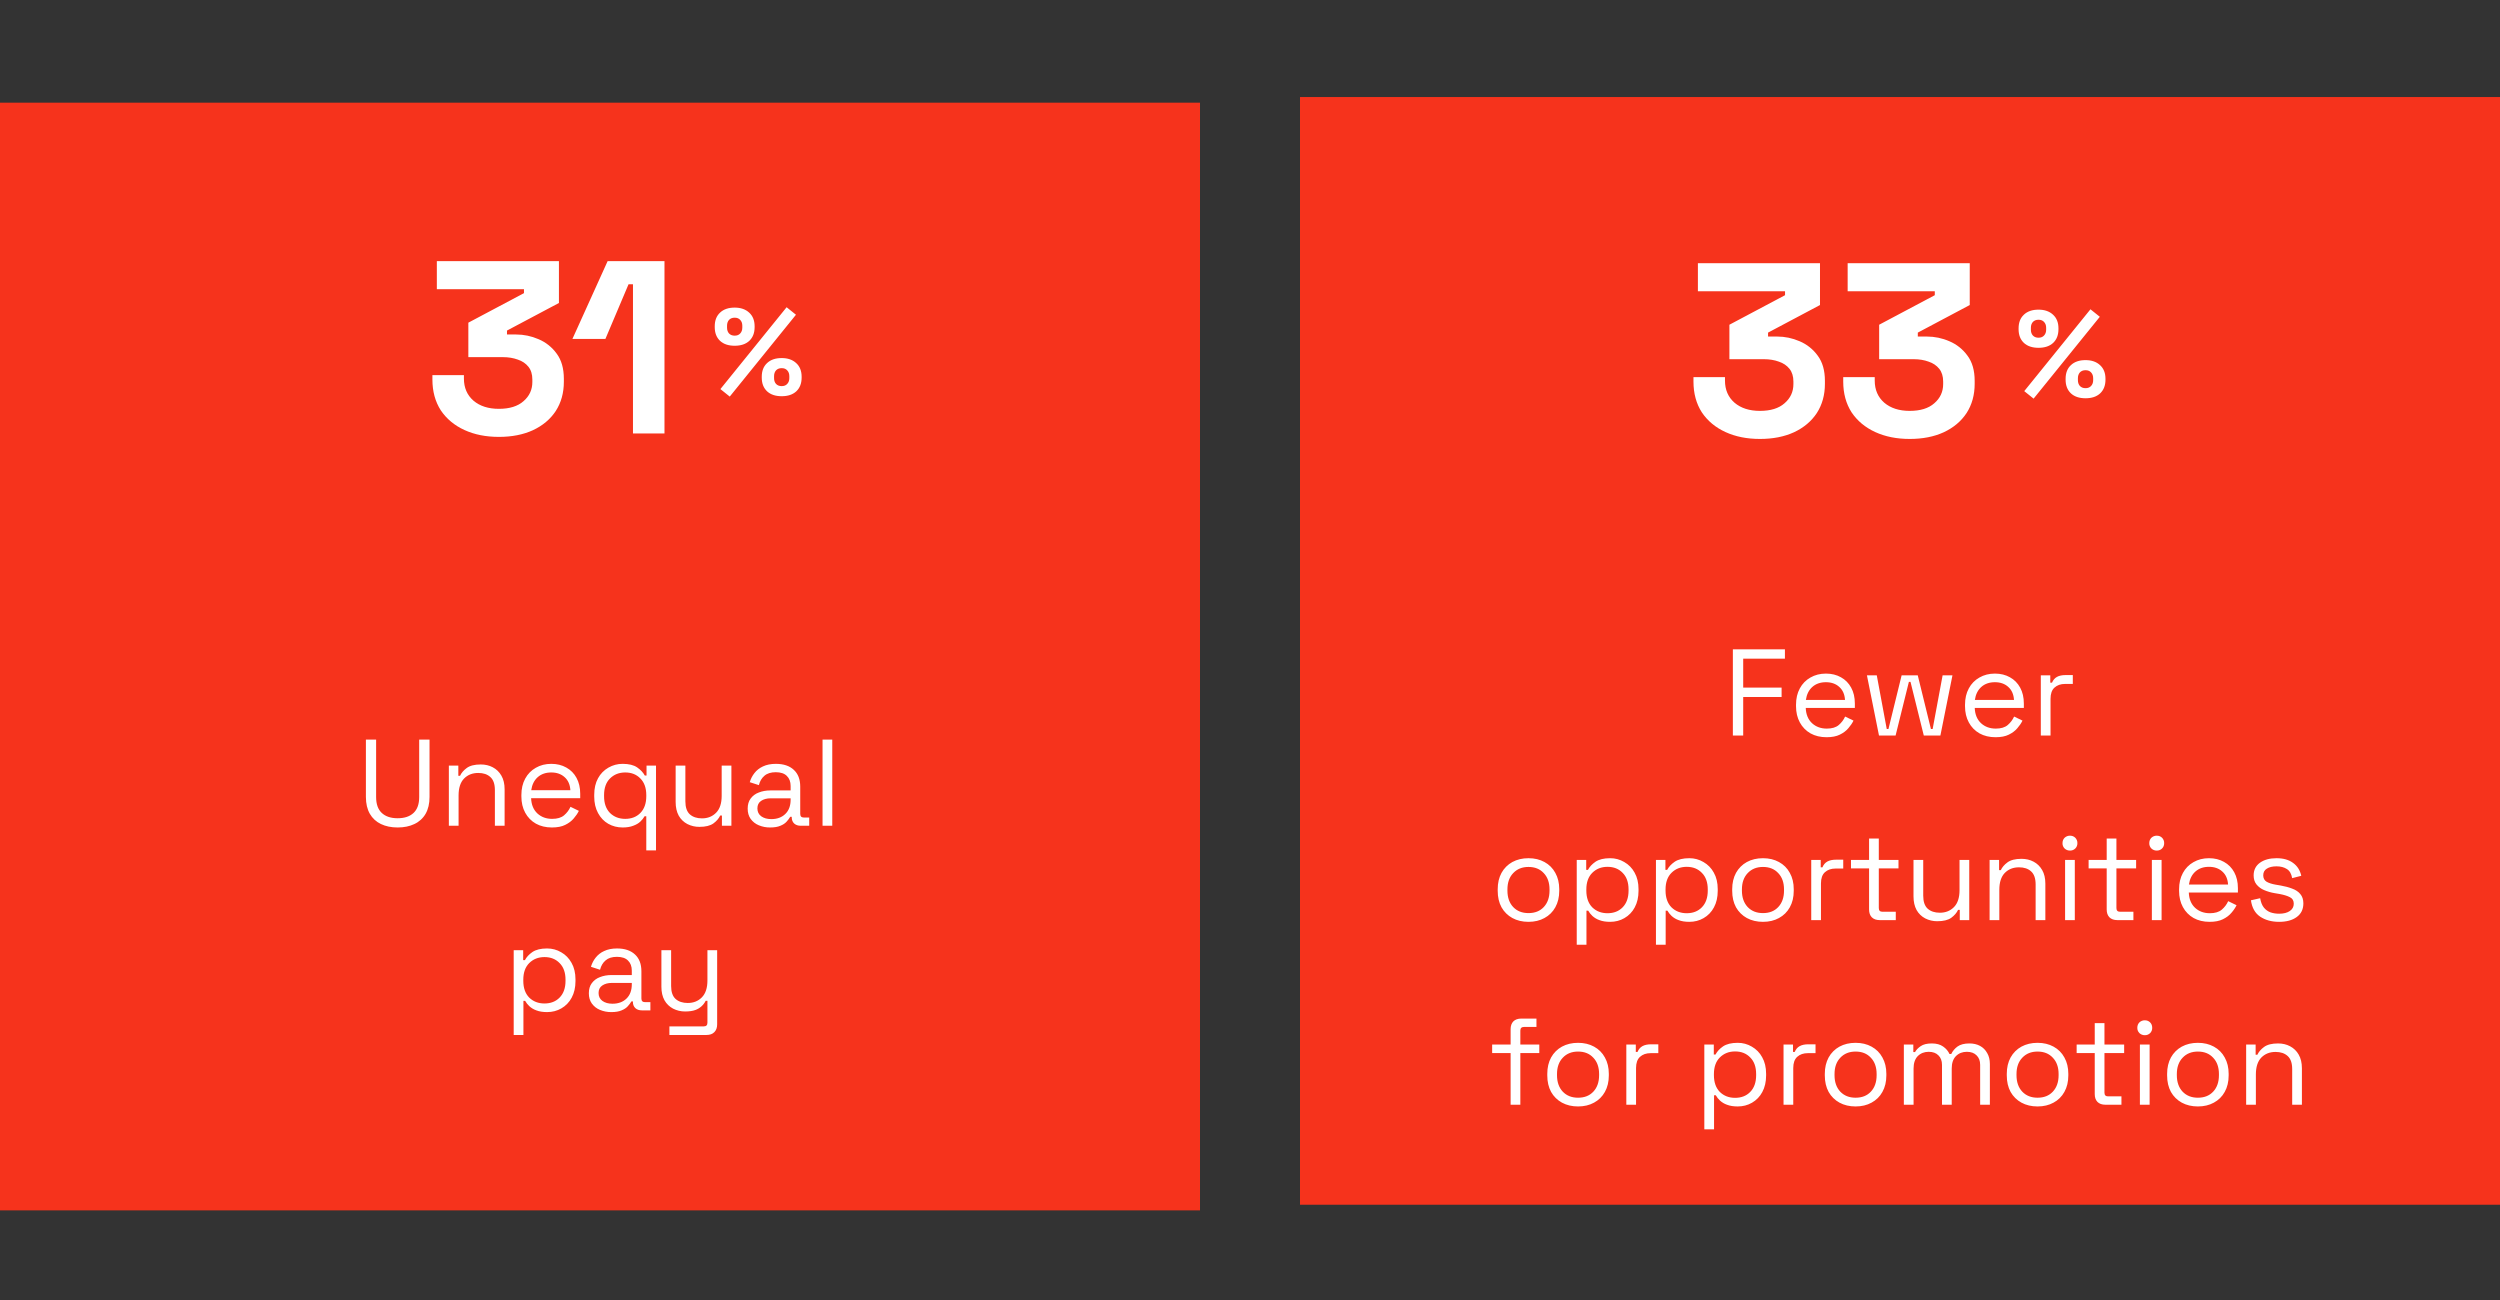 <?xml version="1.0" encoding="UTF-8"?>
<!-- Generated by Pixelmator Pro 3.1.1 -->
<svg width="325" height="169" viewBox="0 0 325 169" xmlns="http://www.w3.org/2000/svg" xmlns:xlink="http://www.w3.org/1999/xlink">
    <rect x="0" y="0" width="325" height="169" fill="#333333" stroke="none"/>
    <path id="Path" fill="#f6331c" stroke="none" d="M 0 13.348 L 156 13.348 L 156 157.348 L 0 157.348 Z"/>
    <path id="path1" fill="#ffffff" stroke="none" d="M 64.853 56.796 C 63.168 56.796 61.674 56.498 60.373 55.9 C 59.072 55.303 58.048 54.45 57.301 53.34 C 56.576 52.21 56.213 50.876 56.213 49.34 L 56.213 48.764 L 60.309 48.764 L 60.309 49.212 C 60.309 50.407 60.725 51.367 61.557 52.092 C 62.389 52.796 63.487 53.148 64.853 53.148 C 66.24 53.148 67.306 52.818 68.053 52.156 C 68.821 51.496 69.205 50.663 69.205 49.66 L 69.205 49.34 C 69.205 48.658 69.035 48.103 68.693 47.676 C 68.352 47.25 67.893 46.94 67.317 46.748 C 66.741 46.535 66.09 46.428 65.365 46.428 L 60.885 46.428 L 60.885 41.948 L 68.117 38.108 L 68.117 37.596 L 56.789 37.596 L 56.789 33.948 L 72.661 33.948 L 72.661 39.388 L 65.909 42.972 L 65.909 43.484 L 67.093 43.484 C 68.096 43.484 69.066 43.687 70.005 44.092 C 70.955 44.489 71.775 45.143 72.373 45.98 C 72.992 46.812 73.301 47.9 73.301 49.244 L 73.301 49.628 C 73.301 51.079 72.949 52.348 72.245 53.436 C 71.541 54.503 70.549 55.336 69.269 55.932 C 68.01 56.508 66.539 56.796 64.853 56.796 Z M 82.287 56.348 L 82.287 36.956 L 81.711 36.956 L 78.703 44.06 L 74.415 44.06 L 78.991 33.948 L 86.383 33.948 L 86.383 56.348 L 82.287 56.348 Z M 94.868 51.556 L 93.652 50.58 L 102.26 39.94 L 103.476 40.916 L 94.868 51.556 Z M 101.62 51.508 C 100.81 51.508 100.175 51.295 99.716 50.868 C 99.257 50.431 99.028 49.839 99.028 49.092 L 99.028 48.98 C 99.028 48.223 99.258 47.631 99.716 47.204 C 100.175 46.767 100.809 46.548 101.62 46.548 C 102.409 46.548 103.039 46.768 103.508 47.204 C 103.977 47.631 104.212 48.224 104.212 48.98 L 104.212 49.092 C 104.212 49.839 103.983 50.432 103.524 50.868 C 103.065 51.295 102.431 51.508 101.62 51.508 Z M 101.62 50.196 C 101.93 50.196 102.169 50.1 102.34 49.908 C 102.521 49.716 102.612 49.466 102.612 49.156 L 102.612 48.9 C 102.612 48.591 102.521 48.34 102.34 48.148 C 102.169 47.956 101.93 47.86 101.62 47.86 C 101.31 47.86 101.065 47.956 100.884 48.148 C 100.714 48.34 100.628 48.591 100.628 48.9 L 100.628 49.156 C 100.628 49.466 100.713 49.716 100.884 49.908 C 101.065 50.1 101.311 50.196 101.62 50.196 Z M 95.508 44.948 C 94.698 44.948 94.063 44.735 93.604 44.308 C 93.145 43.871 92.916 43.279 92.916 42.532 L 92.916 42.42 C 92.916 41.663 93.146 41.071 93.604 40.644 C 94.063 40.207 94.697 39.988 95.508 39.988 C 96.298 39.988 96.927 40.208 97.396 40.644 C 97.866 41.071 98.1 41.664 98.1 42.42 L 98.1 42.532 C 98.1 43.279 97.87 43.872 97.412 44.308 C 96.953 44.735 96.319 44.948 95.508 44.948 Z M 95.508 43.636 C 95.818 43.636 96.058 43.54 96.228 43.348 C 96.409 43.156 96.5 42.906 96.5 42.596 L 96.5 42.34 C 96.5 42.031 96.41 41.78 96.228 41.588 C 96.058 41.396 95.818 41.3 95.508 41.3 C 95.198 41.3 94.953 41.396 94.772 41.588 C 94.602 41.78 94.516 42.031 94.516 42.34 L 94.516 42.596 C 94.516 42.906 94.601 43.156 94.772 43.348 C 94.953 43.54 95.199 43.636 95.508 43.636 Z M 51.695 107.572 C 50.863 107.572 50.138 107.423 49.519 107.124 C 48.915 106.839 48.412 106.375 48.079 105.796 C 47.738 105.199 47.567 104.468 47.567 103.604 L 47.567 96.148 L 48.895 96.148 L 48.895 103.62 C 48.895 104.538 49.14 105.226 49.631 105.684 C 50.121 106.143 50.81 106.372 51.695 106.372 C 52.581 106.372 53.269 106.143 53.759 105.684 C 54.249 105.226 54.495 104.538 54.495 103.62 L 54.495 96.148 L 55.839 96.148 L 55.839 103.604 C 55.839 104.468 55.669 105.199 55.327 105.796 C 54.991 106.379 54.482 106.843 53.871 107.124 C 53.252 107.423 52.527 107.572 51.695 107.572 Z M 58.351 107.348 L 58.351 99.524 L 59.583 99.524 L 59.583 100.852 L 59.807 100.852 C 59.978 100.479 60.267 100.143 60.671 99.844 C 61.087 99.535 61.695 99.38 62.495 99.38 C 63.082 99.38 63.605 99.503 64.063 99.748 C 64.533 99.994 64.906 100.356 65.183 100.836 C 65.461 101.316 65.599 101.908 65.599 102.612 L 65.599 107.348 L 64.335 107.348 L 64.335 102.708 C 64.335 101.93 64.138 101.364 63.743 101.012 C 63.359 100.66 62.837 100.484 62.175 100.484 C 61.418 100.484 60.799 100.73 60.319 101.22 C 59.85 101.711 59.615 102.442 59.615 103.412 L 59.615 107.348 L 58.351 107.348 Z M 71.748 107.572 C 70.958 107.572 70.265 107.407 69.668 107.076 C 69.078 106.743 68.596 106.249 68.276 105.652 C 67.946 105.044 67.78 104.34 67.78 103.54 L 67.78 103.348 C 67.78 102.538 67.945 101.828 68.276 101.22 C 68.606 100.612 69.066 100.143 69.652 99.812 C 70.239 99.472 70.911 99.3 71.668 99.3 C 72.404 99.3 73.055 99.46 73.62 99.78 C 74.185 100.089 74.646 100.556 74.948 101.124 C 75.268 101.711 75.428 102.399 75.428 103.188 L 75.428 103.764 L 69.044 103.764 C 69.076 104.607 69.348 105.268 69.86 105.748 C 70.372 106.218 71.012 106.452 71.78 106.452 C 72.452 106.452 72.97 106.298 73.332 105.988 C 73.695 105.679 73.972 105.311 74.164 104.884 L 75.252 105.412 C 75.092 105.743 74.868 106.074 74.58 106.404 C 74.303 106.735 73.935 107.012 73.476 107.236 C 73.028 107.46 72.452 107.572 71.748 107.572 Z M 69.06 102.724 L 74.148 102.724 C 74.105 101.999 73.855 101.434 73.396 101.028 C 72.948 100.623 72.372 100.42 71.668 100.42 C 70.953 100.42 70.367 100.623 69.908 101.028 C 69.449 101.434 69.167 101.999 69.06 102.724 Z M 84.017 110.548 L 84.017 106.116 L 83.793 106.116 C 83.665 106.351 83.483 106.58 83.249 106.804 C 83.014 107.028 82.705 107.21 82.321 107.348 C 81.947 107.498 81.489 107.572 80.945 107.572 C 80.262 107.572 79.638 107.412 79.073 107.092 C 78.518 106.772 78.075 106.308 77.745 105.7 C 77.414 105.092 77.249 104.372 77.249 103.54 L 77.249 103.332 C 77.249 102.49 77.414 101.77 77.745 101.172 C 78.055 100.596 78.521 100.119 79.089 99.796 C 79.652 99.466 80.293 99.295 80.945 99.3 C 81.755 99.3 82.385 99.455 82.833 99.764 C 83.281 100.074 83.611 100.426 83.825 100.82 L 84.049 100.82 L 84.049 99.524 L 85.281 99.524 L 85.281 110.548 L 84.017 110.548 Z M 81.281 106.452 C 82.091 106.452 82.747 106.196 83.249 105.684 C 83.761 105.162 84.017 104.436 84.017 103.508 L 84.017 103.364 C 84.017 102.436 83.761 101.716 83.249 101.204 C 82.747 100.682 82.091 100.42 81.281 100.42 C 80.481 100.42 79.819 100.682 79.297 101.204 C 78.785 101.716 78.529 102.436 78.529 103.364 L 78.529 103.508 C 78.529 104.436 78.785 105.162 79.297 105.684 C 79.819 106.196 80.481 106.452 81.281 106.452 Z M 90.921 107.492 C 90.377 107.497 89.839 107.371 89.354 107.124 C 88.883 106.877 88.494 106.499 88.234 106.036 C 87.967 105.546 87.834 104.954 87.834 104.26 L 87.834 99.524 L 89.098 99.524 L 89.098 104.164 C 89.098 104.944 89.29 105.508 89.674 105.86 C 90.068 106.212 90.596 106.388 91.258 106.388 C 92.004 106.388 92.618 106.143 93.098 105.652 C 93.578 105.162 93.818 104.432 93.818 103.46 L 93.818 99.524 L 95.082 99.524 L 95.082 107.348 L 93.85 107.348 L 93.85 106.02 L 93.626 106.02 C 93.455 106.394 93.162 106.735 92.746 107.044 C 92.33 107.343 91.722 107.492 90.922 107.492 Z M 100.126 107.572 C 99.616 107.579 99.109 107.481 98.638 107.284 C 98.215 107.112 97.849 106.823 97.582 106.452 C 97.326 106.09 97.198 105.647 97.198 105.124 C 97.198 104.591 97.326 104.154 97.582 103.812 C 97.849 103.452 98.216 103.179 98.638 103.028 C 99.086 102.848 99.588 102.756 100.142 102.756 L 102.782 102.756 L 102.782 102.18 C 102.782 101.626 102.617 101.188 102.286 100.868 C 101.966 100.548 101.486 100.388 100.846 100.388 C 100.217 100.388 99.726 100.543 99.374 100.852 C 99.022 101.152 98.782 101.556 98.654 102.068 L 97.47 101.684 C 97.594 101.254 97.801 100.852 98.078 100.5 C 98.356 100.138 98.724 99.85 99.182 99.636 C 99.652 99.412 100.212 99.3 100.862 99.3 C 101.865 99.3 102.644 99.562 103.198 100.084 C 103.753 100.596 104.03 101.322 104.03 102.26 L 104.03 105.796 C 104.03 106.116 104.18 106.276 104.478 106.276 L 105.198 106.276 L 105.198 107.348 L 104.094 107.348 C 103.742 107.348 103.46 107.252 103.246 107.06 C 103.033 106.858 102.926 106.591 102.926 106.26 L 102.926 106.18 L 102.734 106.18 C 102.597 106.41 102.436 106.624 102.254 106.82 C 102.062 107.034 101.796 107.21 101.454 107.348 C 101.114 107.498 100.67 107.572 100.126 107.572 Z M 100.27 106.484 C 101.017 106.484 101.62 106.266 102.078 105.828 C 102.548 105.38 102.782 104.756 102.782 103.956 L 102.782 103.78 L 100.19 103.78 C 99.69 103.78 99.273 103.892 98.942 104.116 C 98.622 104.33 98.462 104.656 98.462 105.092 C 98.462 105.53 98.628 105.871 98.958 106.116 C 99.3 106.362 99.738 106.484 100.27 106.484 Z M 106.93 107.348 L 106.93 96.148 L 108.194 96.148 L 108.194 107.348 L 106.93 107.348 Z M 66.781 134.548 L 66.781 123.524 L 68.013 123.524 L 68.013 124.82 L 68.237 124.82 C 68.44 124.426 68.765 124.074 69.213 123.764 C 69.672 123.455 70.307 123.3 71.117 123.3 C 71.789 123.3 72.402 123.466 72.957 123.796 C 73.523 124.116 73.971 124.575 74.301 125.172 C 74.642 125.77 74.813 126.49 74.813 127.332 L 74.813 127.54 C 74.813 128.372 74.648 129.092 74.317 129.7 C 74.011 130.283 73.545 130.766 72.973 131.092 C 72.418 131.412 71.8 131.572 71.117 131.572 C 70.573 131.572 70.109 131.498 69.725 131.348 C 69.387 131.231 69.077 131.046 68.813 130.804 C 68.597 130.604 68.414 130.372 68.269 130.116 L 68.045 130.116 L 68.045 134.548 L 66.781 134.548 Z M 70.781 130.452 C 71.591 130.452 72.248 130.196 72.749 129.684 C 73.261 129.162 73.517 128.436 73.517 127.508 L 73.517 127.364 C 73.517 126.436 73.261 125.716 72.749 125.204 C 72.248 124.682 71.592 124.42 70.781 124.42 C 69.981 124.42 69.32 124.682 68.797 125.204 C 68.285 125.716 68.029 126.436 68.029 127.364 L 68.029 127.508 C 68.029 128.436 68.285 129.162 68.797 129.684 C 69.32 130.196 69.981 130.452 70.781 130.452 Z M 79.478 131.572 C 78.968 131.579 78.461 131.481 77.99 131.284 C 77.567 131.112 77.201 130.823 76.934 130.452 C 76.678 130.09 76.55 129.647 76.55 129.124 C 76.55 128.591 76.678 128.154 76.934 127.812 C 77.201 127.452 77.568 127.179 77.99 127.028 C 78.438 126.847 78.94 126.756 79.494 126.756 L 82.134 126.756 L 82.134 126.18 C 82.134 125.626 81.969 125.188 81.638 124.868 C 81.318 124.548 80.838 124.388 80.198 124.388 C 79.568 124.388 79.078 124.543 78.726 124.852 C 78.374 125.151 78.134 125.556 78.006 126.068 L 76.822 125.684 C 76.95 125.247 77.152 124.852 77.43 124.5 C 77.722 124.126 78.101 123.83 78.534 123.636 C 79.004 123.412 79.564 123.3 80.214 123.3 C 81.217 123.3 81.995 123.562 82.55 124.084 C 83.105 124.596 83.382 125.322 83.382 126.26 L 83.382 129.796 C 83.382 130.116 83.532 130.276 83.83 130.276 L 84.55 130.276 L 84.55 131.348 L 83.446 131.348 C 83.094 131.348 82.811 131.252 82.598 131.06 C 82.385 130.858 82.278 130.591 82.278 130.26 L 82.278 130.18 L 82.086 130.18 C 81.949 130.41 81.788 130.624 81.606 130.82 C 81.414 131.034 81.147 131.21 80.806 131.348 C 80.465 131.498 80.022 131.572 79.478 131.572 Z M 79.622 130.484 C 80.369 130.484 80.972 130.266 81.43 129.828 C 81.9 129.38 82.134 128.756 82.134 127.956 L 82.134 127.78 L 79.542 127.78 C 79.041 127.78 78.625 127.892 78.294 128.116 C 77.974 128.33 77.814 128.655 77.814 129.092 C 77.814 129.53 77.979 129.871 78.31 130.116 C 78.651 130.362 79.089 130.484 79.622 130.484 Z M 87.022 134.548 L 87.022 133.428 L 91.502 133.428 C 91.812 133.428 91.966 133.268 91.966 132.948 L 91.966 130.1 L 91.742 130.1 C 91.464 130.657 90.983 131.087 90.398 131.3 C 90.046 131.428 89.603 131.492 89.07 131.492 C 88.525 131.497 87.987 131.371 87.502 131.124 C 87.031 130.877 86.642 130.499 86.382 130.036 C 86.115 129.556 85.982 128.97 85.982 128.276 L 85.982 123.524 L 87.246 123.524 L 87.246 128.18 C 87.246 128.948 87.438 129.508 87.822 129.86 C 88.217 130.212 88.745 130.388 89.406 130.388 C 90.153 130.388 90.766 130.143 91.246 129.652 C 91.726 129.162 91.966 128.431 91.966 127.46 L 91.966 123.524 L 93.23 123.524 L 93.23 133.172 C 93.23 133.599 93.107 133.935 92.862 134.18 C 92.627 134.426 92.281 134.548 91.822 134.548 L 87.022 134.548 Z"/>
    <path id="path2" fill="#f6331c" stroke="none" d="M 169 12.615 L 325 12.615 L 325 156.615 L 169 156.615 Z"/>
    <path id="path3" fill="#ffffff" stroke="none" d="M 228.791 57.063 C 227.105 57.063 225.612 56.765 224.311 56.167 C 223.009 55.57 221.985 54.717 221.239 53.607 C 220.513 52.477 220.151 51.143 220.151 49.607 L 220.151 49.031 L 224.247 49.031 L 224.247 49.479 C 224.247 50.674 224.663 51.634 225.495 52.359 C 226.327 53.063 227.425 53.415 228.791 53.415 C 230.177 53.415 231.244 53.085 231.991 52.423 C 232.759 51.762 233.143 50.93 233.143 49.927 L 233.143 49.607 C 233.143 48.925 232.972 48.37 232.631 47.943 C 232.289 47.517 231.831 47.207 231.255 47.015 C 230.679 46.802 230.028 46.695 229.303 46.695 L 224.823 46.695 L 224.823 42.215 L 232.055 38.375 L 232.055 37.863 L 220.727 37.863 L 220.727 34.215 L 236.599 34.215 L 236.599 39.655 L 229.847 43.239 L 229.847 43.751 L 231.031 43.751 C 232.033 43.751 233.004 43.954 233.943 44.359 C 234.892 44.756 235.712 45.41 236.311 46.247 C 236.929 47.079 237.239 48.167 237.239 49.511 L 237.239 49.895 C 237.239 51.346 236.887 52.615 236.183 53.703 C 235.479 54.77 234.487 55.602 233.207 56.199 C 231.948 56.775 230.476 57.063 228.791 57.063 Z M 248.259 57.063 C 246.574 57.063 245.081 56.765 243.779 56.167 C 242.478 55.57 241.454 54.717 240.707 53.607 C 239.982 52.477 239.619 51.143 239.619 49.607 L 239.619 49.031 L 243.715 49.031 L 243.715 49.479 C 243.715 50.674 244.131 51.634 244.963 52.359 C 245.795 53.063 246.894 53.415 248.259 53.415 C 249.646 53.415 250.713 53.085 251.459 52.423 C 252.227 51.762 252.611 50.93 252.611 49.927 L 252.611 49.607 C 252.611 48.925 252.441 48.37 252.099 47.943 C 251.758 47.517 251.299 47.207 250.723 47.015 C 250.147 46.802 249.497 46.695 248.771 46.695 L 244.291 46.695 L 244.291 42.215 L 251.523 38.375 L 251.523 37.863 L 240.195 37.863 L 240.195 34.215 L 256.067 34.215 L 256.067 39.655 L 249.315 43.239 L 249.315 43.751 L 250.499 43.751 C 251.501 43.751 252.493 43.958 253.411 44.359 C 254.361 44.756 255.181 45.41 255.779 46.247 C 256.398 47.079 256.707 48.167 256.707 49.511 L 256.707 49.895 C 256.707 51.346 256.355 52.615 255.651 53.703 C 254.947 54.77 253.955 55.602 252.675 56.199 C 251.417 56.775 249.945 57.063 248.259 57.063 Z M 264.368 51.823 L 263.152 50.847 L 271.76 40.207 L 272.976 41.183 L 264.368 51.823 Z M 271.12 51.775 C 270.309 51.775 269.675 51.562 269.216 51.135 C 268.757 50.698 268.528 50.106 268.528 49.359 L 268.528 49.247 C 268.528 48.49 268.757 47.898 269.216 47.471 C 269.675 47.034 270.309 46.815 271.12 46.815 C 271.909 46.815 272.539 47.034 273.008 47.471 C 273.477 47.898 273.712 48.49 273.712 49.247 L 273.712 49.359 C 273.712 50.106 273.483 50.698 273.024 51.135 C 272.565 51.562 271.931 51.775 271.12 51.775 Z M 271.12 50.463 C 271.429 50.463 271.669 50.367 271.84 50.175 C 272.021 49.983 272.112 49.733 272.112 49.423 L 272.112 49.167 C 272.112 48.858 272.021 48.607 271.84 48.415 C 271.669 48.223 271.429 48.127 271.12 48.127 C 270.811 48.127 270.565 48.223 270.384 48.415 C 270.213 48.607 270.128 48.858 270.128 49.167 L 270.128 49.423 C 270.128 49.733 270.213 49.983 270.384 50.175 C 270.565 50.367 270.811 50.463 271.12 50.463 Z M 265.008 45.215 C 264.197 45.215 263.563 45.002 263.104 44.575 C 262.645 44.138 262.416 43.546 262.416 42.799 L 262.416 42.687 C 262.416 41.93 262.645 41.338 263.104 40.911 C 263.563 40.474 264.197 40.255 265.008 40.255 C 265.797 40.255 266.427 40.474 266.896 40.911 C 267.365 41.338 267.6 41.93 267.6 42.687 L 267.6 42.799 C 267.6 43.546 267.371 44.138 266.912 44.575 C 266.453 45.002 265.819 45.215 265.008 45.215 Z M 265.008 43.903 C 265.317 43.903 265.557 43.807 265.728 43.615 C 265.909 43.423 266 43.173 266 42.863 L 266 42.607 C 266 42.298 265.909 42.047 265.728 41.855 C 265.557 41.663 265.317 41.567 265.008 41.567 C 264.699 41.567 264.453 41.663 264.272 41.855 C 264.101 42.047 264.016 42.298 264.016 42.607 L 264.016 42.863 C 264.016 43.173 264.101 43.423 264.272 43.615 C 264.453 43.807 264.699 43.903 265.008 43.903 Z M 225.272 95.615 L 225.272 84.415 L 232.04 84.415 L 232.04 85.631 L 226.616 85.631 L 226.616 89.391 L 231.608 89.391 L 231.608 90.607 L 226.616 90.607 L 226.616 95.615 L 225.272 95.615 Z M 237.451 95.839 C 236.662 95.839 235.968 95.674 235.371 95.343 C 234.782 95.01 234.299 94.516 233.979 93.919 C 233.648 93.311 233.483 92.607 233.483 91.807 L 233.483 91.615 C 233.483 90.805 233.648 90.095 233.979 89.487 C 234.293 88.896 234.771 88.407 235.355 88.079 C 235.942 87.738 236.614 87.567 237.371 87.567 C 238.107 87.567 238.758 87.727 239.323 88.047 C 239.888 88.357 240.331 88.805 240.651 89.391 C 240.971 89.978 241.131 90.666 241.131 91.455 L 241.131 92.031 L 234.747 92.031 C 234.779 92.874 235.051 93.535 235.563 94.015 C 236.075 94.485 236.715 94.719 237.483 94.719 C 238.155 94.719 238.672 94.565 239.035 94.255 C 239.398 93.946 239.675 93.578 239.867 93.151 L 240.955 93.679 C 240.795 94.01 240.571 94.341 240.283 94.671 C 240.006 95.002 239.638 95.279 239.179 95.503 C 238.731 95.727 238.155 95.839 237.451 95.839 Z M 234.763 90.991 L 239.851 90.991 C 239.808 90.266 239.558 89.701 239.099 89.295 C 238.651 88.89 238.075 88.687 237.371 88.687 C 236.656 88.687 236.07 88.89 235.611 89.295 C 235.152 89.701 234.87 90.266 234.763 90.991 Z M 244.268 95.615 L 242.7 87.791 L 243.98 87.791 L 245.276 94.767 L 245.5 94.767 L 247.212 87.791 L 249.308 87.791 L 251.02 94.767 L 251.244 94.767 L 252.54 87.791 L 253.82 87.791 L 252.252 95.615 L 250.092 95.615 L 248.364 88.639 L 248.156 88.639 L 246.428 95.615 L 244.268 95.615 Z M 259.42 95.839 C 258.63 95.839 257.937 95.674 257.34 95.343 C 256.75 95.01 256.267 94.516 255.948 93.919 C 255.617 93.311 255.452 92.607 255.452 91.807 L 255.452 91.615 C 255.452 90.805 255.617 90.095 255.948 89.487 C 256.262 88.895 256.74 88.407 257.324 88.079 C 257.91 87.738 258.582 87.567 259.34 87.567 C 260.076 87.567 260.726 87.727 261.292 88.047 C 261.857 88.357 262.3 88.805 262.62 89.391 C 262.94 89.978 263.1 90.666 263.1 91.455 L 263.1 92.031 L 256.716 92.031 C 256.748 92.874 257.02 93.535 257.532 94.015 C 258.044 94.485 258.684 94.719 259.452 94.719 C 260.124 94.719 260.641 94.565 261.004 94.255 C 261.366 93.946 261.644 93.578 261.836 93.151 L 262.924 93.679 C 262.764 94.01 262.54 94.341 262.252 94.671 C 261.974 95.002 261.606 95.279 261.148 95.503 C 260.7 95.727 260.124 95.839 259.42 95.839 Z M 256.732 90.991 L 261.82 90.991 C 261.777 90.266 261.526 89.701 261.068 89.295 C 260.62 88.89 260.044 88.687 259.34 88.687 C 258.625 88.687 258.038 88.89 257.58 89.295 C 257.121 89.701 256.838 90.266 256.732 90.991 Z M 265.305 95.615 L 265.305 87.791 L 266.537 87.791 L 266.537 88.751 L 266.761 88.751 C 266.899 88.41 267.113 88.159 267.401 87.999 C 267.689 87.839 268.067 87.759 268.537 87.759 L 269.465 87.759 L 269.465 88.911 L 268.457 88.911 C 267.891 88.911 267.433 89.071 267.081 89.391 C 266.739 89.701 266.569 90.186 266.569 90.847 L 266.569 95.615 L 265.305 95.615 Z M 198.702 119.839 C 197.912 119.839 197.214 119.674 196.606 119.343 C 196.015 119.02 195.528 118.538 195.198 117.951 C 194.867 117.343 194.702 116.629 194.702 115.807 L 194.702 115.599 C 194.702 114.789 194.867 114.079 195.198 113.471 C 195.524 112.878 196.013 112.389 196.606 112.063 C 197.214 111.733 197.912 111.567 198.702 111.567 C 199.491 111.567 200.184 111.733 200.782 112.063 C 201.39 112.394 201.859 112.863 202.19 113.471 C 202.531 114.079 202.702 114.789 202.702 115.599 L 202.702 115.807 C 202.702 116.629 202.531 117.343 202.19 117.951 C 201.866 118.542 201.377 119.026 200.782 119.343 C 200.184 119.674 199.491 119.839 198.702 119.839 Z M 198.702 118.703 C 199.534 118.703 200.195 118.442 200.686 117.919 C 201.187 117.386 201.438 116.671 201.438 115.775 L 201.438 115.631 C 201.438 114.735 201.187 114.026 200.686 113.503 C 200.195 112.97 199.534 112.703 198.702 112.703 C 197.88 112.703 197.219 112.97 196.718 113.503 C 196.216 114.026 195.966 114.735 195.966 115.631 L 195.966 115.775 C 195.966 116.671 196.216 117.386 196.718 117.919 C 197.219 118.442 197.88 118.703 198.702 118.703 Z M 204.976 122.815 L 204.976 111.791 L 206.208 111.791 L 206.208 113.087 L 206.432 113.087 C 206.635 112.693 206.96 112.341 207.408 112.031 C 207.867 111.722 208.502 111.567 209.312 111.567 C 209.959 111.561 210.596 111.732 211.152 112.063 C 211.721 112.386 212.187 112.863 212.496 113.439 C 212.838 114.037 213.008 114.757 213.008 115.599 L 213.008 115.807 C 213.008 116.639 212.843 117.359 212.512 117.967 C 212.206 118.55 211.74 119.033 211.168 119.359 C 210.614 119.679 209.995 119.839 209.312 119.839 C 208.768 119.839 208.304 119.765 207.92 119.615 C 207.582 119.498 207.272 119.313 207.008 119.071 C 206.792 118.871 206.609 118.639 206.464 118.383 L 206.24 118.383 L 206.24 122.815 L 204.976 122.815 Z M 208.976 118.719 C 209.787 118.719 210.443 118.463 210.944 117.951 C 211.456 117.429 211.712 116.703 211.712 115.775 L 211.712 115.631 C 211.712 114.703 211.456 113.983 210.944 113.471 C 210.443 112.949 209.787 112.687 208.976 112.687 C 208.176 112.687 207.515 112.949 206.992 113.471 C 206.48 113.983 206.224 114.703 206.224 115.631 L 206.224 115.775 C 206.224 116.703 206.48 117.429 206.992 117.951 C 207.515 118.463 208.176 118.719 208.976 118.719 Z M 215.273 122.815 L 215.273 111.791 L 216.505 111.791 L 216.505 113.087 L 216.729 113.087 C 216.932 112.693 217.257 112.341 217.705 112.031 C 218.164 111.722 218.799 111.567 219.609 111.567 C 220.256 111.561 220.893 111.732 221.449 112.063 C 222.018 112.386 222.484 112.863 222.793 113.439 C 223.135 114.037 223.305 114.757 223.305 115.599 L 223.305 115.807 C 223.305 116.639 223.14 117.359 222.809 117.967 C 222.503 118.55 222.037 119.033 221.465 119.359 C 220.911 119.679 220.292 119.839 219.609 119.839 C 219.065 119.839 218.601 119.765 218.217 119.615 C 217.879 119.498 217.569 119.313 217.305 119.071 C 217.089 118.871 216.906 118.639 216.761 118.383 L 216.537 118.383 L 216.537 122.815 L 215.273 122.815 Z M 219.273 118.719 C 220.084 118.719 220.74 118.463 221.241 117.951 C 221.753 117.429 222.009 116.703 222.009 115.775 L 222.009 115.631 C 222.009 114.703 221.753 113.983 221.241 113.471 C 220.74 112.949 220.084 112.687 219.273 112.687 C 218.473 112.687 217.812 112.949 217.289 113.471 C 216.777 113.983 216.521 114.703 216.521 115.631 L 216.521 115.775 C 216.521 116.703 216.777 117.429 217.289 117.951 C 217.812 118.463 218.473 118.719 219.273 118.719 Z M 229.186 119.839 C 228.397 119.839 227.698 119.674 227.09 119.343 C 226.5 119.02 226.012 118.537 225.682 117.951 C 225.352 117.343 225.186 116.629 225.186 115.807 L 225.186 115.599 C 225.186 114.789 225.352 114.079 225.682 113.471 C 226.009 112.878 226.497 112.39 227.09 112.063 C 227.698 111.733 228.397 111.567 229.186 111.567 C 229.976 111.567 230.669 111.733 231.266 112.063 C 231.874 112.394 232.344 112.863 232.674 113.471 C 233.016 114.079 233.186 114.789 233.186 115.599 L 233.186 115.807 C 233.186 116.629 233.016 117.343 232.674 117.951 C 232.344 118.549 231.874 119.013 231.266 119.343 C 230.669 119.674 229.976 119.839 229.186 119.839 Z M 229.186 118.703 C 230.018 118.703 230.68 118.442 231.17 117.919 C 231.672 117.386 231.922 116.671 231.922 115.775 L 231.922 115.631 C 231.922 114.735 231.672 114.026 231.17 113.503 C 230.68 112.97 230.018 112.703 229.186 112.703 C 228.365 112.703 227.704 112.97 227.202 113.503 C 226.701 114.026 226.45 114.735 226.45 115.631 L 226.45 115.775 C 226.45 116.671 226.701 117.386 227.202 117.919 C 227.704 118.442 228.365 118.703 229.186 118.703 Z M 235.461 119.615 L 235.461 111.791 L 236.693 111.791 L 236.693 112.751 L 236.917 112.751 C 237.055 112.41 237.269 112.159 237.557 111.999 C 237.845 111.839 238.223 111.759 238.693 111.759 L 239.621 111.759 L 239.621 112.911 L 238.613 112.911 C 238.047 112.911 237.589 113.071 237.237 113.391 C 236.895 113.701 236.725 114.186 236.725 114.847 L 236.725 119.615 L 235.461 119.615 Z M 244.372 119.615 C 243.924 119.615 243.577 119.493 243.332 119.247 C 243.097 119.002 242.98 118.666 242.98 118.239 L 242.98 112.895 L 240.628 112.895 L 240.628 111.791 L 242.98 111.791 L 242.98 109.007 L 244.244 109.007 L 244.244 111.791 L 246.804 111.791 L 246.804 112.895 L 244.244 112.895 L 244.244 118.047 C 244.244 118.367 244.399 118.527 244.708 118.527 L 246.452 118.527 L 246.452 119.615 L 244.372 119.615 Z M 251.843 119.759 C 251.298 119.764 250.76 119.638 250.275 119.391 C 249.804 119.144 249.415 118.766 249.155 118.303 C 248.889 117.813 248.755 117.221 248.755 116.527 L 248.755 111.791 L 250.019 111.791 L 250.019 116.431 C 250.019 117.21 250.211 117.775 250.595 118.127 C 250.99 118.479 251.518 118.655 252.179 118.655 C 252.926 118.655 253.539 118.41 254.019 117.919 C 254.499 117.429 254.739 116.698 254.739 115.727 L 254.739 111.791 L 256.003 111.791 L 256.003 119.615 L 254.771 119.615 L 254.771 118.287 L 254.547 118.287 C 254.377 118.661 254.083 119.002 253.667 119.311 C 253.251 119.61 252.643 119.759 251.843 119.759 Z M 258.648 119.615 L 258.648 111.791 L 259.88 111.791 L 259.88 113.119 L 260.104 113.119 C 260.275 112.746 260.563 112.41 260.968 112.111 C 261.384 111.802 261.992 111.647 262.792 111.647 C 263.379 111.647 263.902 111.77 264.36 112.015 C 264.83 112.261 265.203 112.623 265.48 113.103 C 265.758 113.583 265.896 114.175 265.896 114.879 L 265.896 119.615 L 264.632 119.615 L 264.632 114.975 C 264.632 114.197 264.435 113.631 264.04 113.279 C 263.656 112.927 263.134 112.751 262.472 112.751 C 261.715 112.751 261.096 112.997 260.616 113.487 C 260.147 113.978 259.912 114.709 259.912 115.679 L 259.912 119.615 L 258.648 119.615 Z M 268.461 119.615 L 268.461 111.791 L 269.725 111.791 L 269.725 119.615 L 268.461 119.615 Z M 269.101 110.575 C 268.839 110.582 268.586 110.484 268.397 110.303 C 268.215 110.121 268.116 109.872 268.125 109.615 C 268.125 109.327 268.215 109.093 268.397 108.911 C 268.586 108.731 268.84 108.633 269.101 108.639 C 269.378 108.639 269.607 108.73 269.789 108.911 C 269.972 109.098 270.071 109.353 270.061 109.615 C 270.069 109.872 269.971 110.121 269.789 110.303 C 269.607 110.485 269.358 110.583 269.101 110.575 Z M 275.263 119.615 C 274.815 119.615 274.468 119.493 274.223 119.247 C 273.988 119.002 273.871 118.666 273.871 118.239 L 273.871 112.895 L 271.519 112.895 L 271.519 111.791 L 273.871 111.791 L 273.871 109.007 L 275.135 109.007 L 275.135 111.791 L 277.695 111.791 L 277.695 112.895 L 275.135 112.895 L 275.135 118.047 C 275.135 118.367 275.289 118.527 275.599 118.527 L 277.343 118.527 L 277.343 119.615 L 275.263 119.615 Z M 279.742 119.615 L 279.742 111.791 L 281.006 111.791 L 281.006 119.615 L 279.742 119.615 Z M 280.382 110.575 C 280.121 110.581 279.867 110.484 279.678 110.303 C 279.496 110.121 279.398 109.872 279.406 109.615 C 279.406 109.327 279.497 109.093 279.678 108.911 C 279.868 108.731 280.121 108.633 280.382 108.639 C 280.659 108.639 280.889 108.73 281.07 108.911 C 281.253 109.098 281.352 109.353 281.342 109.615 C 281.35 109.872 281.252 110.121 281.07 110.303 C 280.888 110.485 280.639 110.583 280.382 110.575 Z M 287.248 119.839 C 286.459 119.839 285.765 119.674 285.168 119.343 C 284.579 119.01 284.096 118.516 283.776 117.919 C 283.445 117.311 283.28 116.607 283.28 115.807 L 283.28 115.615 C 283.28 114.805 283.445 114.095 283.776 113.487 C 284.091 112.896 284.568 112.407 285.152 112.079 C 285.739 111.738 286.411 111.567 287.168 111.567 C 287.904 111.567 288.555 111.727 289.12 112.047 C 289.684 112.356 290.146 112.823 290.448 113.391 C 290.768 113.978 290.928 114.666 290.928 115.455 L 290.928 116.031 L 284.544 116.031 C 284.576 116.874 284.848 117.535 285.36 118.015 C 285.872 118.485 286.512 118.719 287.28 118.719 C 287.952 118.719 288.469 118.565 288.832 118.255 C 289.195 117.946 289.472 117.578 289.664 117.151 L 290.752 117.679 C 290.592 118.01 290.368 118.341 290.08 118.671 C 289.803 119.002 289.435 119.279 288.976 119.503 C 288.528 119.727 287.952 119.839 287.248 119.839 Z M 284.56 114.991 L 289.648 114.991 C 289.605 114.266 289.355 113.701 288.896 113.295 C 288.448 112.89 287.872 112.687 287.168 112.687 C 286.453 112.687 285.867 112.89 285.408 113.295 C 284.949 113.701 284.667 114.266 284.56 114.991 Z M 296.285 119.839 C 295.314 119.839 294.493 119.615 293.821 119.167 C 293.159 118.719 292.759 118.01 292.621 117.039 L 293.821 116.767 C 293.906 117.279 294.066 117.685 294.301 117.983 C 294.535 118.271 294.823 118.479 295.165 118.607 C 295.517 118.725 295.89 118.783 296.285 118.783 C 296.871 118.783 297.335 118.666 297.677 118.431 C 298.018 118.197 298.189 117.882 298.189 117.487 C 298.189 117.082 298.023 116.799 297.693 116.639 C 297.373 116.469 296.93 116.33 296.365 116.223 L 295.709 116.111 C 295.236 116.034 294.774 115.9 294.333 115.711 C 293.946 115.552 293.605 115.299 293.341 114.975 C 293.095 114.666 292.973 114.277 292.973 113.807 C 292.973 113.103 293.245 112.554 293.789 112.159 C 294.333 111.765 295.053 111.567 295.949 111.567 C 296.834 111.567 297.549 111.77 298.093 112.175 C 298.647 112.57 299.005 113.13 299.165 113.855 L 297.981 114.159 C 297.885 113.594 297.655 113.199 297.293 112.975 C 296.93 112.741 296.482 112.623 295.949 112.623 C 295.415 112.623 294.994 112.725 294.685 112.927 C 294.375 113.119 294.221 113.407 294.221 113.791 C 294.221 114.165 294.365 114.442 294.653 114.623 C 294.951 114.794 295.346 114.922 295.837 115.007 L 296.493 115.119 C 297.047 115.215 297.543 115.349 297.981 115.519 C 298.429 115.679 298.781 115.914 299.037 116.223 C 299.303 116.533 299.437 116.938 299.437 117.439 C 299.437 118.207 299.149 118.799 298.573 119.215 C 298.007 119.631 297.245 119.839 296.285 119.839 Z M 196.38 143.615 L 196.38 136.895 L 193.98 136.895 L 193.98 135.791 L 196.38 135.791 L 196.38 133.791 C 196.38 133.365 196.497 133.029 196.732 132.783 C 196.977 132.538 197.324 132.415 197.772 132.415 L 199.74 132.415 L 199.74 133.503 L 198.124 133.503 C 197.804 133.503 197.644 133.663 197.644 133.983 L 197.644 135.791 L 200.108 135.791 L 200.108 136.895 L 197.644 136.895 L 197.644 143.615 L 196.38 143.615 Z M 205.147 143.839 C 204.358 143.839 203.659 143.674 203.051 143.343 C 202.461 143.02 201.973 142.538 201.643 141.951 C 201.312 141.343 201.147 140.629 201.147 139.807 L 201.147 139.599 C 201.147 138.789 201.312 138.079 201.643 137.471 C 201.97 136.878 202.458 136.39 203.051 136.063 C 203.659 135.733 204.358 135.567 205.147 135.567 C 205.936 135.567 206.63 135.733 207.227 136.063 C 207.835 136.394 208.304 136.863 208.635 137.471 C 208.976 138.079 209.147 138.789 209.147 139.599 L 209.147 139.807 C 209.147 140.629 208.976 141.343 208.635 141.951 C 208.311 142.542 207.822 143.026 207.227 143.343 C 206.63 143.674 205.936 143.839 205.147 143.839 Z M 205.147 142.703 C 205.979 142.703 206.64 142.442 207.131 141.919 C 207.632 141.386 207.883 140.671 207.883 139.775 L 207.883 139.631 C 207.883 138.735 207.632 138.026 207.131 137.503 C 206.64 136.97 205.979 136.703 205.147 136.703 C 204.326 136.703 203.664 136.97 203.163 137.503 C 202.662 138.026 202.411 138.735 202.411 139.631 L 202.411 139.775 C 202.411 140.671 202.662 141.386 203.163 141.919 C 203.664 142.442 204.326 142.703 205.147 142.703 Z M 211.422 143.615 L 211.422 135.791 L 212.654 135.791 L 212.654 136.751 L 212.878 136.751 C 213.016 136.41 213.23 136.159 213.518 135.999 C 213.806 135.839 214.184 135.759 214.654 135.759 L 215.582 135.759 L 215.582 136.911 L 214.574 136.911 C 214.008 136.911 213.55 137.071 213.198 137.391 C 212.856 137.701 212.686 138.186 212.686 138.847 L 212.686 143.615 L 211.422 143.615 Z M 221.562 146.815 L 221.562 135.791 L 222.794 135.791 L 222.794 137.087 L 223.018 137.087 C 223.221 136.693 223.546 136.341 223.994 136.031 C 224.453 135.722 225.088 135.567 225.898 135.567 C 226.545 135.561 227.182 135.732 227.738 136.063 C 228.307 136.386 228.773 136.863 229.082 137.439 C 229.424 138.037 229.594 138.757 229.594 139.599 L 229.594 139.807 C 229.594 140.639 229.429 141.359 229.098 141.967 C 228.792 142.55 228.326 143.033 227.754 143.359 C 227.2 143.679 226.581 143.839 225.898 143.839 C 225.354 143.839 224.89 143.765 224.506 143.615 C 224.168 143.498 223.858 143.313 223.594 143.071 C 223.378 142.871 223.195 142.639 223.05 142.383 L 222.826 142.383 L 222.826 146.815 L 221.562 146.815 Z M 225.562 142.719 C 226.373 142.719 227.029 142.463 227.53 141.951 C 228.042 141.429 228.298 140.703 228.298 139.775 L 228.298 139.631 C 228.298 138.703 228.042 137.983 227.53 137.471 C 227.029 136.949 226.373 136.687 225.562 136.687 C 224.762 136.687 224.101 136.949 223.578 137.471 C 223.066 137.983 222.81 138.703 222.81 139.631 L 222.81 139.775 C 222.81 140.703 223.066 141.429 223.578 141.951 C 224.101 142.463 224.762 142.719 225.562 142.719 Z M 231.859 143.615 L 231.859 135.791 L 233.091 135.791 L 233.091 136.751 L 233.315 136.751 C 233.454 136.41 233.667 136.159 233.955 135.999 C 234.243 135.839 234.622 135.759 235.091 135.759 L 236.019 135.759 L 236.019 136.911 L 235.011 136.911 C 234.446 136.911 233.987 137.071 233.635 137.391 C 233.294 137.701 233.123 138.186 233.123 138.847 L 233.123 143.615 L 231.859 143.615 Z M 241.225 143.839 C 240.436 143.839 239.737 143.674 239.129 143.343 C 238.539 143.02 238.051 142.537 237.721 141.951 C 237.391 141.343 237.225 140.629 237.225 139.807 L 237.225 139.599 C 237.225 138.789 237.391 138.079 237.721 137.471 C 238.048 136.878 238.536 136.39 239.129 136.063 C 239.737 135.733 240.436 135.567 241.225 135.567 C 242.015 135.567 242.708 135.733 243.305 136.063 C 243.913 136.394 244.383 136.863 244.713 137.471 C 245.055 138.079 245.225 138.789 245.225 139.599 L 245.225 139.807 C 245.225 140.629 245.055 141.343 244.713 141.951 C 244.383 142.549 243.913 143.013 243.305 143.343 C 242.708 143.674 242.015 143.839 241.225 143.839 Z M 241.225 142.703 C 242.057 142.703 242.719 142.442 243.209 141.919 C 243.711 141.386 243.961 140.671 243.961 139.775 L 243.961 139.631 C 243.961 138.735 243.711 138.026 243.209 137.503 C 242.719 136.97 242.057 136.703 241.225 136.703 C 240.404 136.703 239.743 136.97 239.241 137.503 C 238.74 138.026 238.489 138.735 238.489 139.631 L 238.489 139.775 C 238.489 140.671 238.74 141.386 239.241 141.919 C 239.743 142.442 240.404 142.703 241.225 142.703 Z M 247.5 143.615 L 247.5 135.791 L 248.732 135.791 L 248.732 136.767 L 248.956 136.767 C 249.105 136.49 249.351 136.234 249.692 135.999 C 250.033 135.765 250.513 135.647 251.132 135.647 C 251.74 135.647 252.231 135.781 252.604 136.047 C 252.988 136.314 253.265 136.639 253.436 137.023 L 253.66 137.023 C 253.841 136.639 254.113 136.314 254.476 136.047 C 254.849 135.781 255.367 135.647 256.028 135.647 C 256.551 135.647 257.009 135.754 257.404 135.967 C 257.799 136.181 258.108 136.49 258.332 136.895 C 258.567 137.29 258.684 137.765 258.684 138.319 L 258.684 143.615 L 257.42 143.615 L 257.42 138.431 C 257.42 137.909 257.265 137.498 256.956 137.199 C 256.657 136.89 256.236 136.735 255.692 136.735 C 255.116 136.735 254.641 136.922 254.268 137.295 C 253.905 137.669 253.724 138.207 253.724 138.911 L 253.724 143.615 L 252.46 143.615 L 252.46 138.431 C 252.46 137.909 252.305 137.498 251.996 137.199 C 251.697 136.89 251.276 136.735 250.732 136.735 C 250.156 136.735 249.681 136.922 249.308 137.295 C 248.945 137.669 248.764 138.207 248.764 138.911 L 248.764 143.615 L 247.5 143.615 Z M 264.882 143.839 C 264.092 143.839 263.394 143.674 262.786 143.343 C 262.195 143.02 261.708 142.538 261.378 141.951 C 261.047 141.343 260.882 140.629 260.882 139.807 L 260.882 139.599 C 260.882 138.789 261.047 138.079 261.378 137.471 C 261.704 136.878 262.193 136.389 262.786 136.063 C 263.394 135.733 264.092 135.567 264.882 135.567 C 265.671 135.567 266.364 135.733 266.962 136.063 C 267.57 136.394 268.039 136.863 268.37 137.471 C 268.711 138.079 268.882 138.789 268.882 139.599 L 268.882 139.807 C 268.882 140.629 268.711 141.343 268.37 141.951 C 268.046 142.542 267.557 143.026 266.962 143.343 C 266.364 143.674 265.671 143.839 264.882 143.839 Z M 264.882 142.703 C 265.714 142.703 266.375 142.442 266.866 141.919 C 267.367 141.386 267.618 140.671 267.618 139.775 L 267.618 139.631 C 267.618 138.735 267.367 138.026 266.866 137.503 C 266.375 136.97 265.714 136.703 264.882 136.703 C 264.06 136.703 263.399 136.97 262.898 137.503 C 262.396 138.026 262.146 138.735 262.146 139.631 L 262.146 139.775 C 262.146 140.671 262.396 141.386 262.898 141.919 C 263.399 142.442 264.06 142.703 264.882 142.703 Z M 273.708 143.615 C 273.26 143.615 272.913 143.493 272.668 143.247 C 272.433 143.002 272.316 142.666 272.316 142.239 L 272.316 136.895 L 269.964 136.895 L 269.964 135.791 L 272.316 135.791 L 272.316 133.007 L 273.58 133.007 L 273.58 135.791 L 276.14 135.791 L 276.14 136.895 L 273.58 136.895 L 273.58 142.047 C 273.58 142.367 273.735 142.527 274.044 142.527 L 275.788 142.527 L 275.788 143.615 L 273.708 143.615 Z M 278.187 143.615 L 278.187 135.791 L 279.451 135.791 L 279.451 143.615 L 278.187 143.615 Z M 278.827 134.575 C 278.566 134.581 278.312 134.484 278.123 134.303 C 277.941 134.121 277.843 133.872 277.851 133.615 C 277.851 133.327 277.942 133.093 278.123 132.911 C 278.313 132.731 278.566 132.633 278.827 132.639 C 279.105 132.639 279.334 132.73 279.515 132.911 C 279.697 133.093 279.787 133.327 279.787 133.615 C 279.796 133.872 279.698 134.122 279.516 134.304 C 279.334 134.486 279.084 134.584 278.827 134.575 Z M 285.725 143.839 C 284.936 143.839 284.237 143.674 283.629 143.343 C 283.039 143.02 282.551 142.537 282.221 141.951 C 281.891 141.343 281.725 140.629 281.725 139.807 L 281.725 139.599 C 281.725 138.789 281.891 138.079 282.221 137.471 C 282.548 136.878 283.036 136.39 283.629 136.063 C 284.237 135.733 284.936 135.567 285.725 135.567 C 286.515 135.567 287.208 135.733 287.805 136.063 C 288.413 136.394 288.883 136.863 289.213 137.471 C 289.555 138.079 289.725 138.789 289.725 139.599 L 289.725 139.807 C 289.725 140.629 289.555 141.343 289.213 141.951 C 288.883 142.549 288.413 143.013 287.805 143.343 C 287.208 143.674 286.515 143.839 285.725 143.839 Z M 285.725 142.703 C 286.557 142.703 287.219 142.442 287.709 141.919 C 288.211 141.386 288.461 140.671 288.461 139.775 L 288.461 139.631 C 288.461 138.735 288.211 138.026 287.709 137.503 C 287.219 136.97 286.557 136.703 285.725 136.703 C 284.904 136.703 284.243 136.97 283.741 137.503 C 283.24 138.026 282.989 138.735 282.989 139.631 L 282.989 139.775 C 282.989 140.671 283.24 141.386 283.741 141.919 C 284.243 142.442 284.904 142.703 285.725 142.703 Z M 292 143.615 L 292 135.791 L 293.232 135.791 L 293.232 137.119 L 293.456 137.119 C 293.627 136.746 293.915 136.41 294.32 136.111 C 294.736 135.802 295.344 135.647 296.144 135.647 C 296.731 135.647 297.253 135.77 297.712 136.015 C 298.183 136.262 298.572 136.64 298.832 137.103 C 299.109 137.583 299.248 138.175 299.248 138.879 L 299.248 143.615 L 297.984 143.615 L 297.984 138.975 C 297.984 138.197 297.787 137.631 297.392 137.279 C 297.008 136.927 296.485 136.751 295.824 136.751 C 295.067 136.751 294.448 136.997 293.968 137.487 C 293.499 137.978 293.264 138.709 293.264 139.679 L 293.264 143.615 L 292 143.615 Z"/>
</svg>
